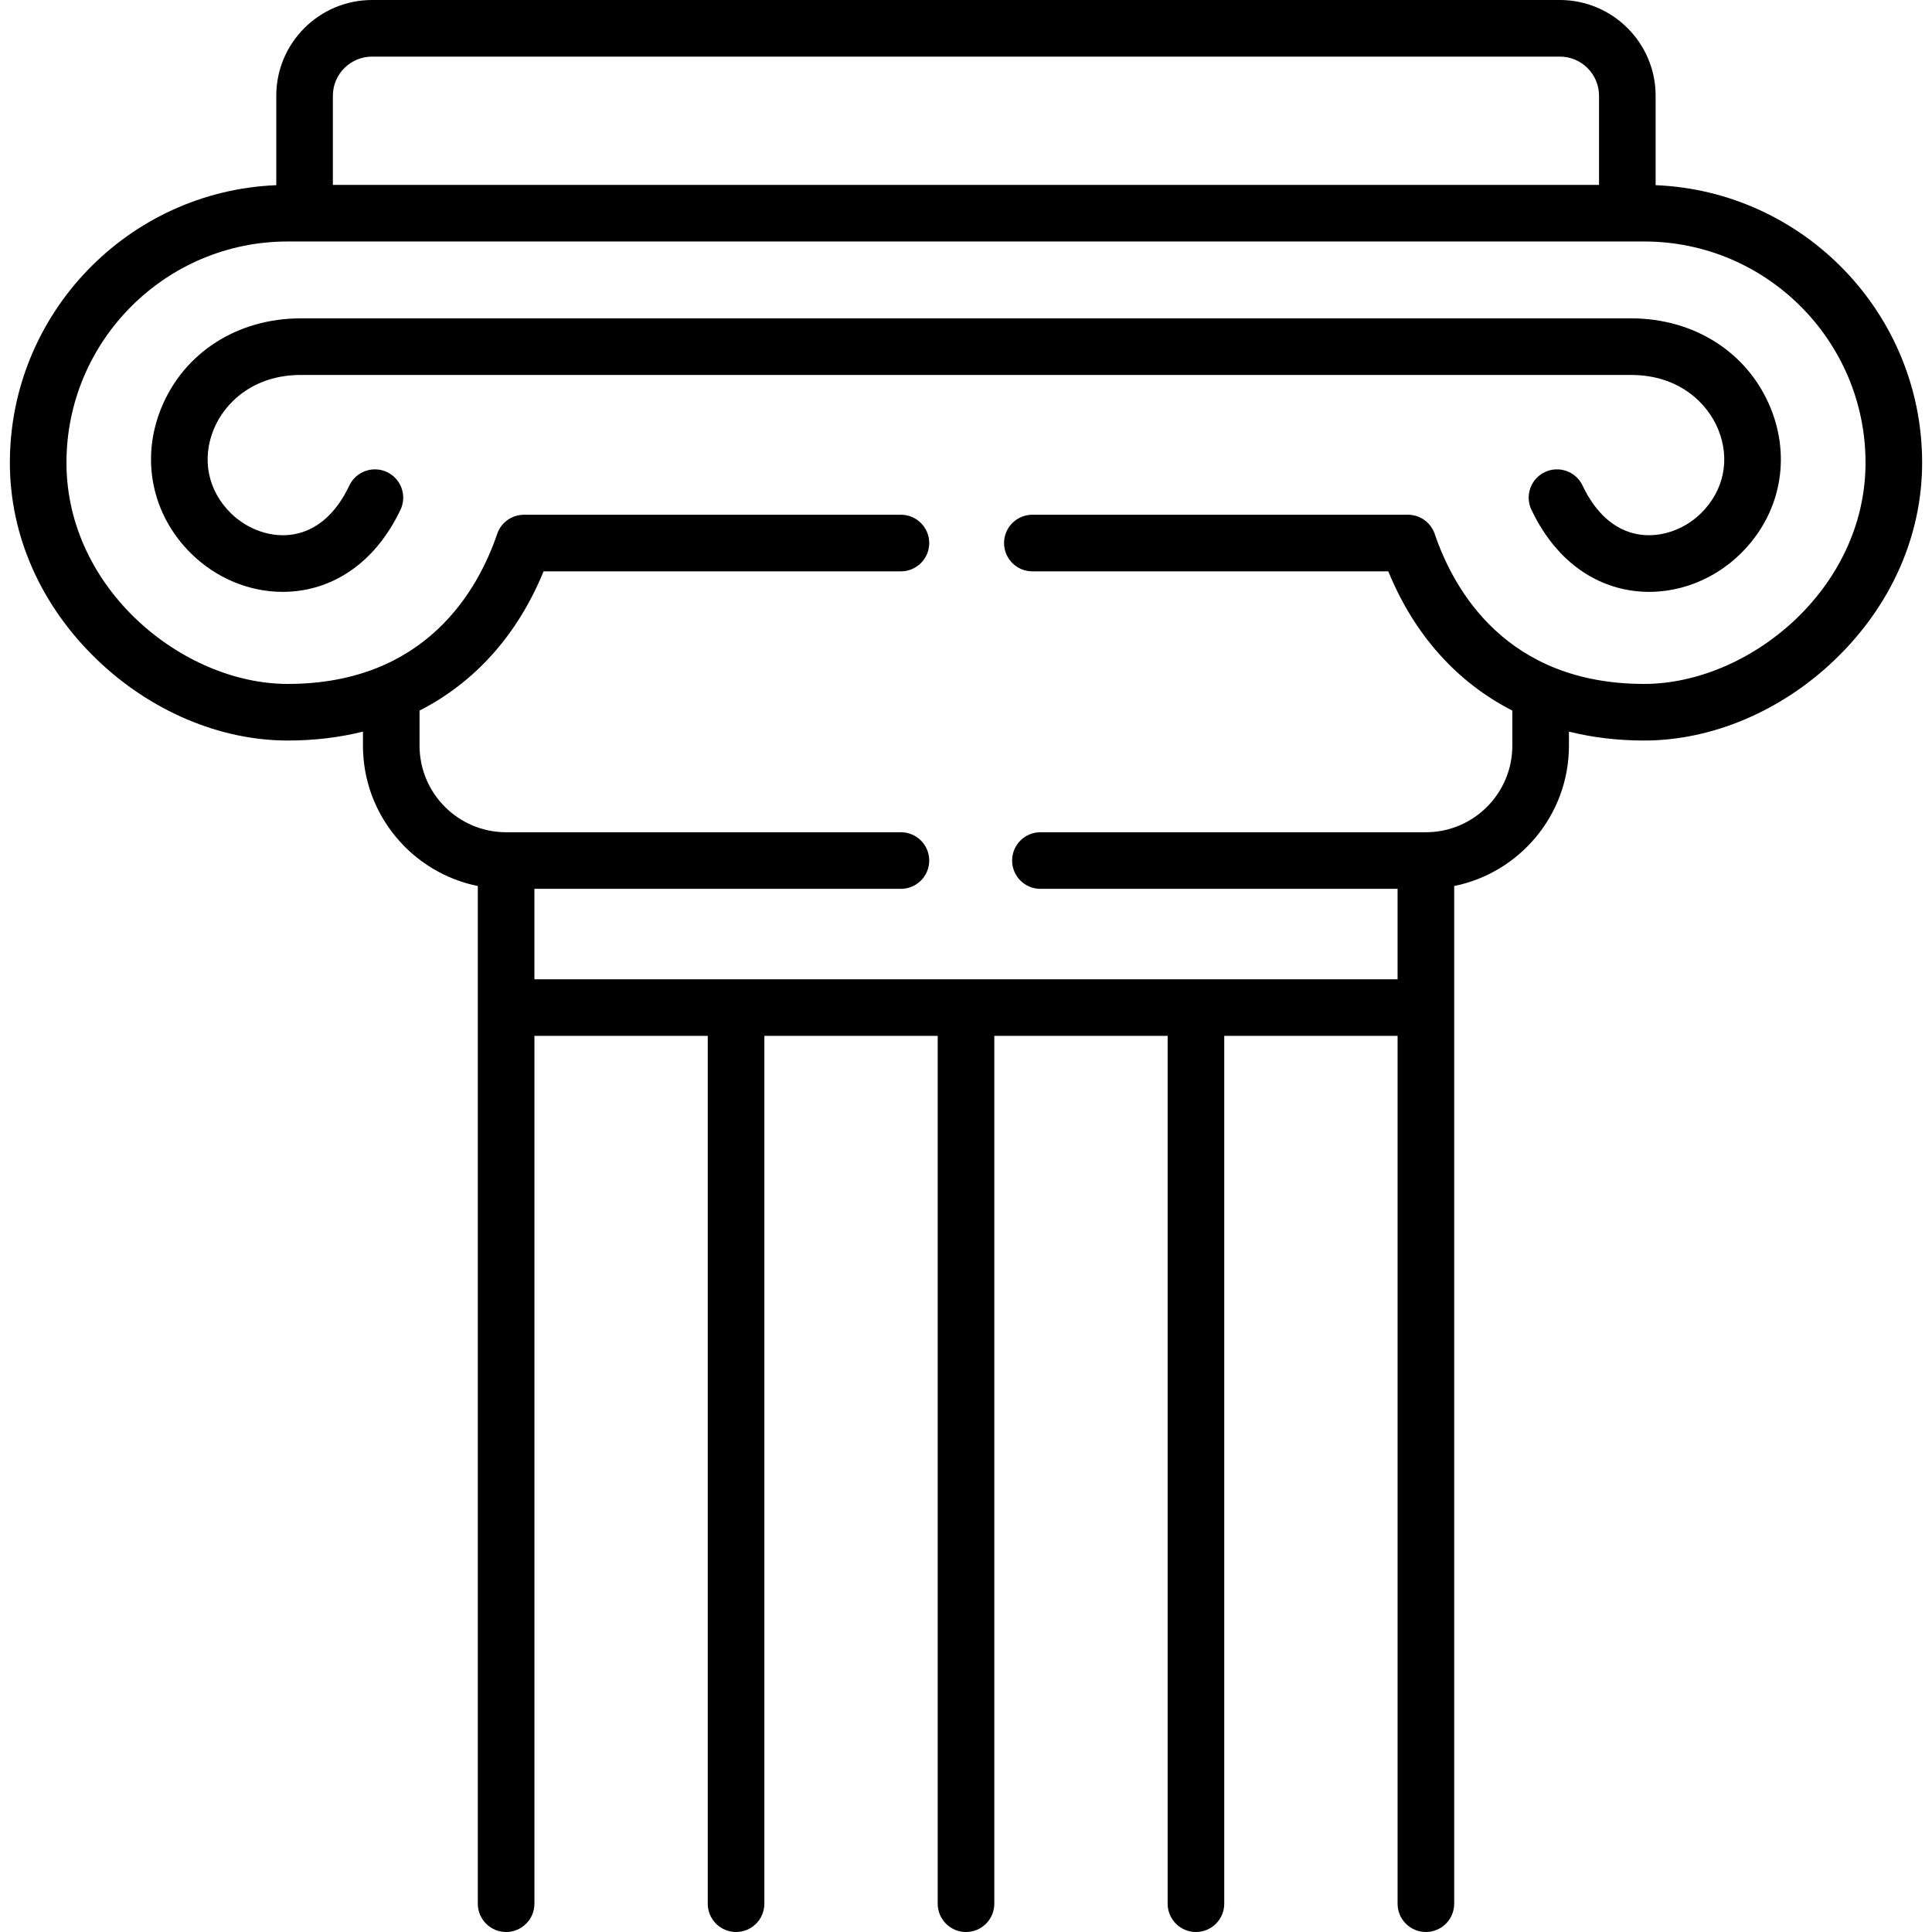 <svg id="Capa_1" enable-background="new 0 0 512 512" height="512" viewBox="0 0 512 512" width="512" xmlns="http://www.w3.org/2000/svg"><g><g><path d="m79.716 99.368h352.539c12.655 0 20.215 7.43 23.068 14.383 3.252 7.921 1.566 16.232-4.511 22.233-4.536 4.48-10.944 6.628-16.728 5.608-6.12-1.08-11.2-5.546-14.689-12.916-1.771-3.744-6.246-5.343-9.987-3.569-3.744 1.772-5.342 6.245-3.569 9.988 5.578 11.782 14.684 19.335 25.64 21.269 10.646 1.877 21.817-1.75 29.874-9.708 10.399-10.27 13.406-25.061 7.848-38.603-5.998-14.61-20.154-23.686-36.945-23.686h-352.54c-16.791 0-30.947 9.076-36.945 23.687-5.559 13.542-2.552 28.333 7.847 38.602 6.657 6.575 15.437 10.195 24.293 10.195 1.863 0 3.73-.16 5.582-.487 10.956-1.934 20.062-9.487 25.64-21.269 1.772-3.744.174-8.216-3.569-9.988-3.743-1.771-8.216-.174-9.988 3.569-3.489 7.37-8.569 11.836-14.689 12.916-5.782 1.021-12.191-1.128-16.728-5.608-6.076-6-7.762-14.312-4.511-22.233 2.854-6.954 10.413-14.383 23.068-14.383z"/><path d="m438.758 49.073v-23.702c0-13.99-11.395-25.371-25.4-25.371h-314.745c-14.005 0-25.399 11.381-25.399 25.371v23.702c-39.198 1.594-70.599 33.966-70.599 73.549 0 19.319 8.189 37.842 23.058 52.158 14.171 13.644 32.602 21.468 50.566 21.468 7.026 0 13.694-.803 19.947-2.359v3.723c0 18.354 13.1 33.702 30.44 37.193v269.695c0 4.142 3.358 7.5 7.5 7.5s7.5-3.358 7.5-7.5v-229.984h45.937v229.984c0 4.142 3.358 7.5 7.5 7.5s7.5-3.358 7.5-7.5v-229.984h45.937v229.984c0 4.142 3.358 7.5 7.5 7.5 4.143 0 7.5-3.358 7.5-7.5v-229.984h45.937v229.984c0 4.142 3.357 7.5 7.5 7.5s7.5-3.358 7.5-7.5v-229.984h45.938v229.984c0 4.142 3.357 7.5 7.5 7.5s7.5-3.358 7.5-7.5v-269.696c17.324-3.493 30.411-18.841 30.411-37.192v-3.723c6.254 1.556 12.921 2.359 19.947 2.359 17.966 0 36.4-7.824 50.579-21.467 14.88-14.317 23.074-32.841 23.074-52.159-.001-39.583-31.415-71.956-70.628-73.549zm-350.544-23.702c0-5.719 4.665-10.371 10.399-10.371h314.746c5.734 0 10.399 4.652 10.399 10.371v23.625h-335.544zm347.518 155.877c-36.55 0-50.472-24.903-55.518-39.748-1.033-3.041-3.889-5.086-7.101-5.086h-99.528c-4.143 0-7.5 3.358-7.5 7.5s3.357 7.5 7.5 7.5h94.328c6.895 16.856 18.231 29.422 32.871 36.898v9.301c0 12.65-10.278 22.941-22.911 22.941h-102.15c-4.143 0-7.5 3.358-7.5 7.5s3.357 7.5 7.5 7.5h94.65v23.963h-228.747v-23.963h97.13c4.142 0 7.5-3.358 7.5-7.5s-3.358-7.5-7.5-7.5h-104.63c-12.649 0-22.94-10.291-22.94-22.941v-9.301c14.641-7.476 25.977-20.042 32.872-36.898h94.699c4.142 0 7.5-3.358 7.5-7.5s-3.358-7.5-7.5-7.5h-99.899c-3.212 0-6.067 2.045-7.101 5.086-5.045 14.845-18.967 39.748-55.518 39.748-27.673 0-58.624-25.072-58.624-58.626 0-32.327 26.299-58.626 58.624-58.626h359.494c32.342 0 58.653 26.299 58.653 58.626-.001 33.554-30.966 58.626-58.654 58.626z"/></g></g></svg>